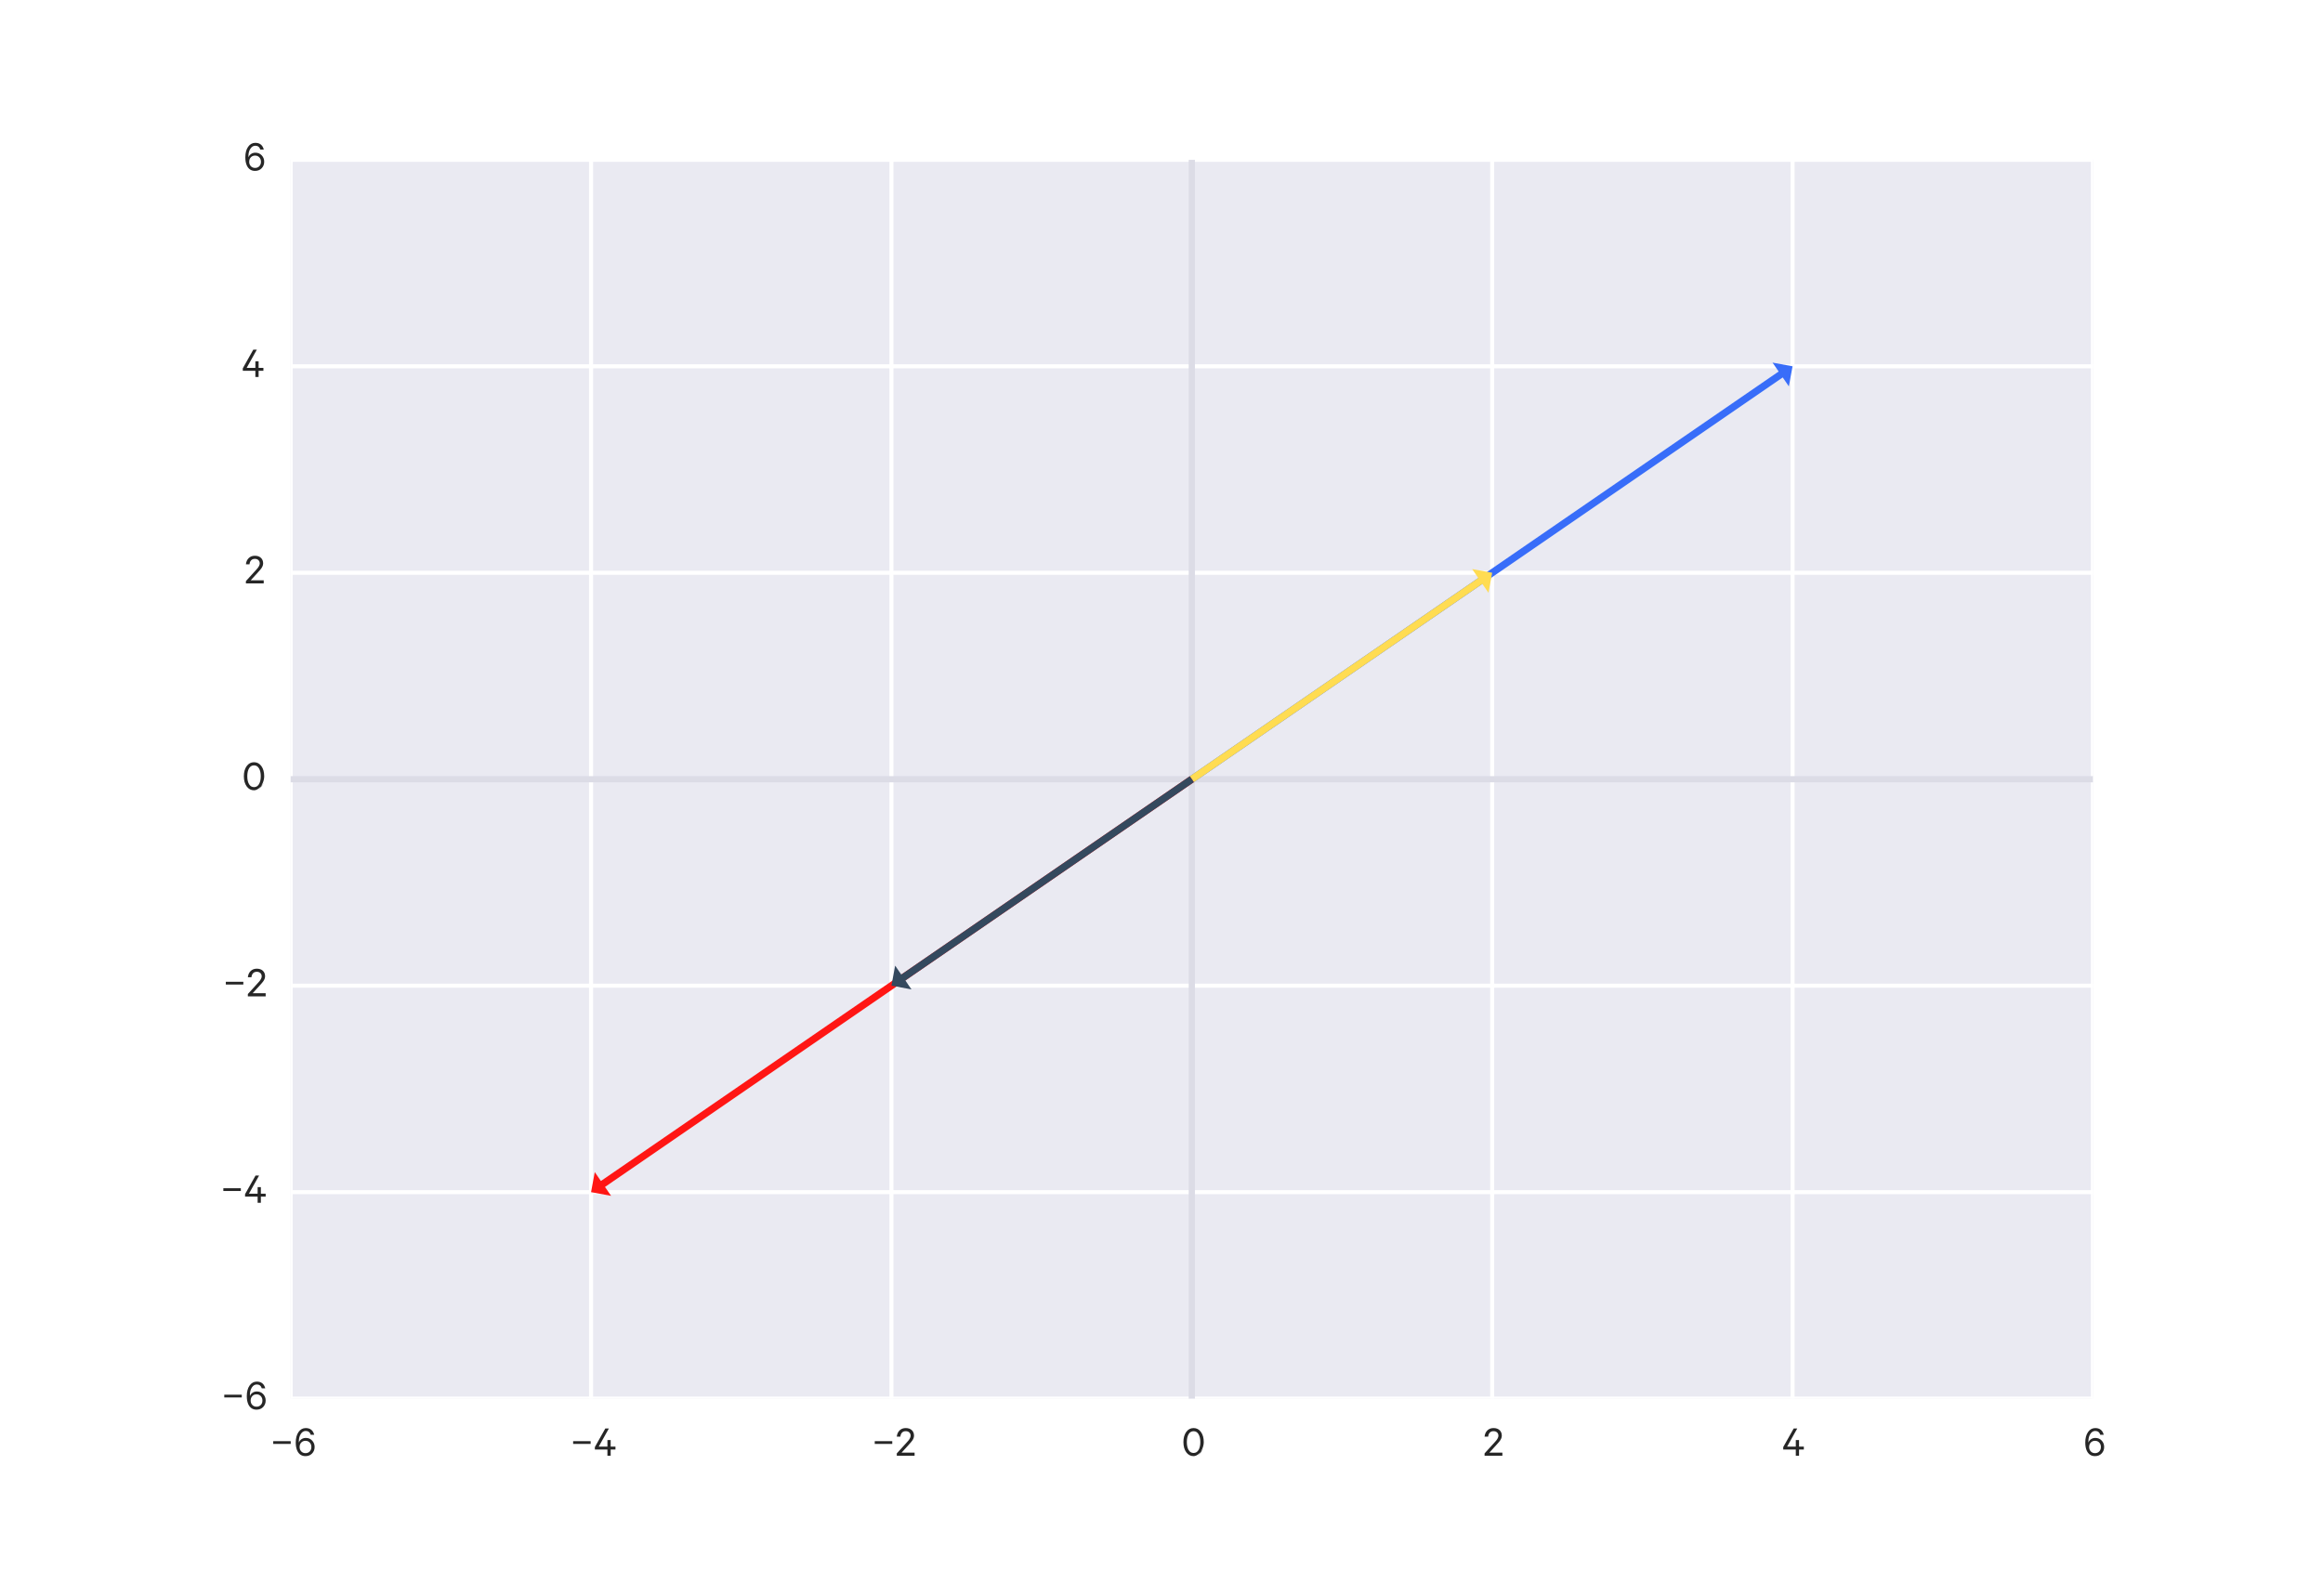 <svg xmlns="http://www.w3.org/2000/svg" xmlns:xlink="http://www.w3.org/1999/xlink" height="514pt" version="1.1" viewBox="0 0 748 514" width="748pt">
 <defs>
  <clipPath id="pd831f6c710">
   <rect height="398.97" width="580.32" x="93.6" y="51.48"/>
  </clipPath>
 </defs>
<defs>
  <style type="text/css">
*{stroke-linecap:butt;stroke-linejoin:round;}
  </style>
 </defs>
 <g id="figure_1">
  <g id="patch_1">
   <path d=" M0 514.8 L748.8 514.8 L748.8 0 L0 0 z " style="fill:#ffffff;"/>
  </g>
  <g id="axes_1">
   <g id="patch_2">
    <path d=" M93.6 450.45 L673.92 450.45 L673.92 51.48 L93.6 51.48 z " style="fill:#eaeaf2;"/>
   </g>
   <g id="matplotlib.axis_1">
    <g id="xtick_1">
     <g id="line2d_1">
      <path clip-path="url(#pd831f6c710)" d=" M93.6 450.45 L93.6 51.48" style="fill:none;stroke:#ffffff;stroke-linecap:round;stroke-width:1.3;"/>
     </g>
     <g id="line2d_2">
      <defs>
       <path d=" M0 0 L0 0" id="m56cc5124a0" style="stroke:#262626;stroke-width:1.3;"/>
      </defs>
      <g>
       <use style="fill:#262626;stroke:#262626;stroke-width:1.3;" x="93.6" xlink:href="#m56cc5124a0" y="450.45"/>
      </g>
     </g>
     <g id="line2d_3">
      <g>
       <use style="fill:#262626;stroke:#262626;stroke-width:1.3;" x="93.6" xlink:href="#m56cc5124a0" y="51.48"/>
      </g>
     </g>
     <g id="text_1">
      <!-- &#8722;6 -->
      <defs>
       <path d=" M12.703 19.594 Q12.703 13.594 16.391 9.688 Q20.094 5.797 26 5.797 Q31.797 5.797 35.5 9.641 Q39.203 13.5 39.203 19.594 Q39.203 25.703 35.5 29.641 Q31.797 33.594 26 33.594 Q20.094 33.594 16.391 29.688 Q12.703 25.797 12.703 19.594 M45.594 47.094 L37.797 47.094 Q35 55.797 26.5 55.797 Q19.797 55.797 15.391 49.047 Q11 42.297 11 32.297 Q11 32 11.047 30.953 Q11.094 29.906 11.094 29.594 Q12.594 34.297 16.891 37.188 Q21.203 40.094 26.594 40.094 Q35.297 40.094 40.891 34.141 Q46.5 28.203 46.5 19.703 Q46.5 11 40.797 5.047 Q35.094 -0.906 25.906 -0.906 Q13.406 -0.906 7.594 10.797 Q4 18.406 4 29.594 Q4 44.406 10.25 53.344 Q16.5 62.297 26.5 62.297 Q41.703 62.297 45.594 47.094" id="CalibreRegular-36"/>
       <path d=" M7.297 26.594 L7.297 32.797 L46.703 32.797 L46.703 26.594 z " id="CalibreRegular-2212"/>
      </defs>
      <g style="fill:#262626;" transform="translate(86.936 468.845)scale(0.143 -0.143)">
       <use xlink:href="#CalibreRegular-2212"/>
       <use x="54" xlink:href="#CalibreRegular-36"/>
      </g>
     </g>
    </g>
    <g id="xtick_2">
     <g id="line2d_4">
      <path clip-path="url(#pd831f6c710)" d=" M190.32 450.45 L190.32 51.48" style="fill:none;stroke:#ffffff;stroke-linecap:round;stroke-width:1.3;"/>
     </g>
     <g id="line2d_5">
      <g>
       <use style="fill:#262626;stroke:#262626;stroke-width:1.3;" x="190.32" xlink:href="#m56cc5124a0" y="450.45"/>
      </g>
     </g>
     <g id="line2d_6">
      <g>
       <use style="fill:#262626;stroke:#262626;stroke-width:1.3;" x="190.32" xlink:href="#m56cc5124a0" y="51.48"/>
      </g>
     </g>
     <g id="text_2">
      <!-- &#8722;4 -->
      <defs>
       <path d=" M33.797 61.406 L10.906 20.5 L30.5 20.5 L30.5 35.297 L37.797 35.297 L37.797 20.5 L48.594 20.5 L48.594 13.906 L37.797 13.906 L37.797 0 L30.5 0 L30.5 13.906 L2.203 13.906 L2.203 19.5 L25.797 61.406 z " id="CalibreRegular-34"/>
      </defs>
      <g style="fill:#262626;" transform="translate(183.506 468.845)scale(0.143 -0.143)">
       <use xlink:href="#CalibreRegular-2212"/>
       <use x="54" xlink:href="#CalibreRegular-34"/>
      </g>
     </g>
    </g>
    <g id="xtick_3">
     <g id="line2d_7">
      <path clip-path="url(#pd831f6c710)" d=" M287.04 450.45 L287.04 51.48" style="fill:none;stroke:#ffffff;stroke-linecap:round;stroke-width:1.3;"/>
     </g>
     <g id="line2d_8">
      <g>
       <use style="fill:#262626;stroke:#262626;stroke-width:1.3;" x="287.04" xlink:href="#m56cc5124a0" y="450.45"/>
      </g>
     </g>
     <g id="line2d_9">
      <g>
       <use style="fill:#262626;stroke:#262626;stroke-width:1.3;" x="287.04" xlink:href="#m56cc5124a0" y="51.48"/>
      </g>
     </g>
     <g id="text_3">
      <!-- &#8722;2 -->
      <defs>
       <path d=" M34.094 44.906 Q34.094 49.594 31.094 52.438 Q28.094 55.297 23 55.297 Q17.594 55.297 14.547 51.938 Q11.5 48.594 11 43 L2.906 43 Q3.797 51.703 9.188 57 Q14.594 62.297 23 62.297 Q31.703 62.297 36.703 57.594 Q41.703 52.906 41.703 45 Q41.703 43.594 41.344 42.094 Q41 40.594 40.641 39.5 Q40.297 38.406 39.344 36.75 Q38.406 35.094 37.906 34.297 Q37.406 33.5 35.906 31.703 Q34.406 29.906 33.906 29.297 Q33.406 28.703 31.547 26.641 Q29.703 24.594 29.297 24.094 L13.703 7 L43 7 L43 0 L2.906 0 L2.906 5.203 L22.703 27 Q27.203 32 28.797 33.797 Q30.406 35.594 32.25 38.891 Q34.094 42.203 34.094 44.906" id="CalibreRegular-32"/>
      </defs>
      <g style="fill:#262626;" transform="translate(280.626 468.845)scale(0.143 -0.143)">
       <use xlink:href="#CalibreRegular-2212"/>
       <use x="54" xlink:href="#CalibreRegular-32"/>
      </g>
     </g>
    </g>
    <g id="xtick_4">
     <g id="line2d_10">
      <path clip-path="url(#pd831f6c710)" d=" M383.76 450.45 L383.76 51.48" style="fill:none;stroke:#ffffff;stroke-linecap:round;stroke-width:1.3;"/>
     </g>
     <g id="line2d_11">
      <g>
       <use style="fill:#262626;stroke:#262626;stroke-width:1.3;" x="383.76" xlink:href="#m56cc5124a0" y="450.45"/>
      </g>
     </g>
     <g id="line2d_12">
      <g>
       <use style="fill:#262626;stroke:#262626;stroke-width:1.3;" x="383.76" xlink:href="#m56cc5124a0" y="51.48"/>
      </g>
     </g>
     <g id="text_4">
      <!-- 0 -->
      <defs>
       <path d=" M49.797 16.594 Q37.094 -0.906 26.891 -0.906 Q16.703 -0.906 10.344 7.844 Q4 16.594 4 30.688 Q4 44.797 10.344 53.547 Q16.703 62.297 26.891 62.297 Q37.094 62.297 43.438 53.547 Q49.797 44.797 49.797 30.688 Q49.797 16.594 37.094 -0.906 M26.906 55.203 Q19.594 55.203 15.641 48.5 Q11.703 41.797 11.703 30.688 Q11.703 19.594 15.641 12.891 Q19.594 6.203 26.906 6.203 Q34.094 6.203 38.094 12.953 Q42.094 19.703 42.094 30.703 Q42.094 41.703 38.094 48.453 Q34.094 55.203 26.906 55.203" id="CalibreRegular-30"/>
      </defs>
      <g style="fill:#262626;" transform="translate(380.486 468.845)scale(0.143 -0.143)">
       <use xlink:href="#CalibreRegular-30"/>
      </g>
     </g>
    </g>
    <g id="xtick_5">
     <g id="line2d_13">
      <path clip-path="url(#pd831f6c710)" d=" M480.48 450.45 L480.48 51.48" style="fill:none;stroke:#ffffff;stroke-linecap:round;stroke-width:1.3;"/>
     </g>
     <g id="line2d_14">
      <g>
       <use style="fill:#262626;stroke:#262626;stroke-width:1.3;" x="480.48" xlink:href="#m56cc5124a0" y="450.45"/>
      </g>
     </g>
     <g id="line2d_15">
      <g>
       <use style="fill:#262626;stroke:#262626;stroke-width:1.3;" x="480.48" xlink:href="#m56cc5124a0" y="51.48"/>
      </g>
     </g>
     <g id="text_5">
      <!-- 2 -->
      <g style="fill:#262626;" transform="translate(477.613 468.845)scale(0.143 -0.143)">
       <use xlink:href="#CalibreRegular-32"/>
      </g>
     </g>
    </g>
    <g id="xtick_6">
     <g id="line2d_16">
      <path clip-path="url(#pd831f6c710)" d=" M577.2 450.45 L577.2 51.48" style="fill:none;stroke:#ffffff;stroke-linecap:round;stroke-width:1.3;"/>
     </g>
     <g id="line2d_17">
      <g>
       <use style="fill:#262626;stroke:#262626;stroke-width:1.3;" x="577.2" xlink:href="#m56cc5124a0" y="450.45"/>
      </g>
     </g>
     <g id="line2d_18">
      <g>
       <use style="fill:#262626;stroke:#262626;stroke-width:1.3;" x="577.2" xlink:href="#m56cc5124a0" y="51.48"/>
      </g>
     </g>
     <g id="text_6">
      <!-- 4 -->
      <g style="fill:#262626;" transform="translate(573.883 468.845)scale(0.143 -0.143)">
       <use xlink:href="#CalibreRegular-34"/>
      </g>
     </g>
    </g>
    <g id="xtick_7">
     <g id="line2d_19">
      <path clip-path="url(#pd831f6c710)" d=" M673.92 450.45 L673.92 51.48" style="fill:none;stroke:#ffffff;stroke-linecap:round;stroke-width:1.3;"/>
     </g>
     <g id="line2d_20">
      <g>
       <use style="fill:#262626;stroke:#262626;stroke-width:1.3;" x="673.92" xlink:href="#m56cc5124a0" y="450.45"/>
      </g>
     </g>
     <g id="line2d_21">
      <g>
       <use style="fill:#262626;stroke:#262626;stroke-width:1.3;" x="673.92" xlink:href="#m56cc5124a0" y="51.48"/>
      </g>
     </g>
     <g id="text_7">
      <!-- 6 -->
      <g style="fill:#262626;" transform="translate(670.881 468.845)scale(0.143 -0.143)">
       <use xlink:href="#CalibreRegular-36"/>
      </g>
     </g>
    </g>
   </g>
   <g id="matplotlib.axis_2">
    <g id="ytick_1">
     <g id="line2d_22">
      <path clip-path="url(#pd831f6c710)" d=" M93.6 450.45 L673.92 450.45" style="fill:none;stroke:#ffffff;stroke-linecap:round;stroke-width:1.3;"/>
     </g>
     <g id="line2d_23">
      <g>
       <use style="fill:#262626;stroke:#262626;stroke-width:1.3;" x="93.6" xlink:href="#m56cc5124a0" y="450.45"/>
      </g>
     </g>
     <g id="line2d_24">
      <g>
       <use style="fill:#262626;stroke:#262626;stroke-width:1.3;" x="673.92" xlink:href="#m56cc5124a0" y="450.45"/>
      </g>
     </g>
     <g id="text_8">
      <!-- &#8722;6 -->
      <g style="fill:#262626;" transform="translate(71.172 453.882)scale(0.143 -0.143)">
       <use xlink:href="#CalibreRegular-2212"/>
       <use x="54" xlink:href="#CalibreRegular-36"/>
      </g>
     </g>
    </g>
    <g id="ytick_2">
     <g id="line2d_25">
      <path clip-path="url(#pd831f6c710)" d=" M93.6 383.955 L673.92 383.955" style="fill:none;stroke:#ffffff;stroke-linecap:round;stroke-width:1.3;"/>
     </g>
     <g id="line2d_26">
      <g>
       <use style="fill:#262626;stroke:#262626;stroke-width:1.3;" x="93.6" xlink:href="#m56cc5124a0" y="383.955"/>
      </g>
     </g>
     <g id="line2d_27">
      <g>
       <use style="fill:#262626;stroke:#262626;stroke-width:1.3;" x="673.92" xlink:href="#m56cc5124a0" y="383.955"/>
      </g>
     </g>
     <g id="text_9">
      <!-- &#8722;4 -->
      <g style="fill:#262626;" transform="translate(70.873 387.387)scale(0.143 -0.143)">
       <use xlink:href="#CalibreRegular-2212"/>
       <use x="54" xlink:href="#CalibreRegular-34"/>
      </g>
     </g>
    </g>
    <g id="ytick_3">
     <g id="line2d_28">
      <path clip-path="url(#pd831f6c710)" d=" M93.6 317.46 L673.92 317.46" style="fill:none;stroke:#ffffff;stroke-linecap:round;stroke-width:1.3;"/>
     </g>
     <g id="line2d_29">
      <g>
       <use style="fill:#262626;stroke:#262626;stroke-width:1.3;" x="93.6" xlink:href="#m56cc5124a0" y="317.46"/>
      </g>
     </g>
     <g id="line2d_30">
      <g>
       <use style="fill:#262626;stroke:#262626;stroke-width:1.3;" x="673.92" xlink:href="#m56cc5124a0" y="317.46"/>
      </g>
     </g>
     <g id="text_10">
      <!-- &#8722;2 -->
      <g style="fill:#262626;" transform="translate(71.672 320.892)scale(0.143 -0.143)">
       <use xlink:href="#CalibreRegular-2212"/>
       <use x="54" xlink:href="#CalibreRegular-32"/>
      </g>
     </g>
    </g>
    <g id="ytick_4">
     <g id="line2d_31">
      <path clip-path="url(#pd831f6c710)" d=" M93.6 250.965 L673.92 250.965" style="fill:none;stroke:#ffffff;stroke-linecap:round;stroke-width:1.3;"/>
     </g>
     <g id="line2d_32">
      <g>
       <use style="fill:#262626;stroke:#262626;stroke-width:1.3;" x="93.6" xlink:href="#m56cc5124a0" y="250.965"/>
      </g>
     </g>
     <g id="line2d_33">
      <g>
       <use style="fill:#262626;stroke:#262626;stroke-width:1.3;" x="673.92" xlink:href="#m56cc5124a0" y="250.965"/>
      </g>
     </g>
     <g id="text_11">
      <!-- 0 -->
      <g style="fill:#262626;" transform="translate(77.951 254.397)scale(0.143 -0.143)">
       <use xlink:href="#CalibreRegular-30"/>
      </g>
     </g>
    </g>
    <g id="ytick_5">
     <g id="line2d_34">
      <path clip-path="url(#pd831f6c710)" d=" M93.6 184.47 L673.92 184.47" style="fill:none;stroke:#ffffff;stroke-linecap:round;stroke-width:1.3;"/>
     </g>
     <g id="line2d_35">
      <g>
       <use style="fill:#262626;stroke:#262626;stroke-width:1.3;" x="93.6" xlink:href="#m56cc5124a0" y="184.47"/>
      </g>
     </g>
     <g id="line2d_36">
      <g>
       <use style="fill:#262626;stroke:#262626;stroke-width:1.3;" x="673.92" xlink:href="#m56cc5124a0" y="184.47"/>
      </g>
     </g>
     <g id="text_12">
      <!-- 2 -->
      <g style="fill:#262626;" transform="translate(78.767 187.902)scale(0.143 -0.143)">
       <use xlink:href="#CalibreRegular-32"/>
      </g>
     </g>
    </g>
    <g id="ytick_6">
     <g id="line2d_37">
      <path clip-path="url(#pd831f6c710)" d=" M93.6 117.975 L673.92 117.975" style="fill:none;stroke:#ffffff;stroke-linecap:round;stroke-width:1.3;"/>
     </g>
     <g id="line2d_38">
      <g>
       <use style="fill:#262626;stroke:#262626;stroke-width:1.3;" x="93.6" xlink:href="#m56cc5124a0" y="117.975"/>
      </g>
     </g>
     <g id="line2d_39">
      <g>
       <use style="fill:#262626;stroke:#262626;stroke-width:1.3;" x="673.92" xlink:href="#m56cc5124a0" y="117.975"/>
      </g>
     </g>
     <g id="text_13">
      <!-- 4 -->
      <g style="fill:#262626;" transform="translate(77.866 121.407)scale(0.143 -0.143)">
       <use xlink:href="#CalibreRegular-34"/>
      </g>
     </g>
    </g>
    <g id="ytick_7">
     <g id="line2d_40">
      <path clip-path="url(#pd831f6c710)" d=" M93.6 51.48 L673.92 51.48" style="fill:none;stroke:#ffffff;stroke-linecap:round;stroke-width:1.3;"/>
     </g>
     <g id="line2d_41">
      <g>
       <use style="fill:#262626;stroke:#262626;stroke-width:1.3;" x="93.6" xlink:href="#m56cc5124a0" y="51.48"/>
      </g>
     </g>
     <g id="line2d_42">
      <g>
       <use style="fill:#262626;stroke:#262626;stroke-width:1.3;" x="673.92" xlink:href="#m56cc5124a0" y="51.48"/>
      </g>
     </g>
     <g id="text_14">
      <!-- 6 -->
      <g style="fill:#262626;" transform="translate(78.422 54.912)scale(0.143 -0.143)">
       <use xlink:href="#CalibreRegular-36"/>
      </g>
     </g>
    </g>
   </g>
   <g id="line2d_43">
    <path clip-path="url(#pd831f6c710)" d=" M93.6 250.965 L673.92 250.965" style="fill:none;stroke:#dcdce6;stroke-linecap:round;stroke-width:2;"/>
   </g>
   <g id="line2d_44">
    <path clip-path="url(#pd831f6c710)" d=" M383.76 450.45 L383.76 51.48" style="fill:none;stroke:#dcdce6;stroke-linecap:round;stroke-width:2;"/>
   </g>
   <g id="Quiver_1">
    <path clip-path="url(#pd831f6c710)" d=" M383.102 250.009 L572.717 119.649 L570.744 116.779 L577.2 117.975 L576.004 124.431 L574.032 121.562 L384.418 251.921 L383.102 250.009" style="fill:#386df9;"/>
    <path clip-path="url(#pd831f6c710)" d=" M383.102 250.009 L475.997 186.144 L474.024 183.274 L480.48 184.47 L479.284 190.926 L477.312 188.057 L384.418 251.921 L383.102 250.009" style="fill:#ffdc52;"/>
    <path clip-path="url(#pd831f6c710)" d=" M384.418 251.921 L194.803 382.281 L196.776 385.151 L190.32 383.955 L191.516 377.499 L193.488 380.368 L383.102 250.009 L384.418 251.921" style="fill:#ff1614;"/>
    <path clip-path="url(#pd831f6c710)" d=" M384.418 251.921 L291.523 315.786 L293.496 318.656 L287.04 317.46 L288.236 311.004 L290.208 313.873 L383.102 250.009 L384.418 251.921" style="fill:#34495e;"/>
   </g>
   <g id="patch_3">
    <path d=" M93.6 51.48 L673.92 51.48" style="fill:none;"/>
   </g>
   <g id="patch_4">
    <path d=" M93.6 450.45 L673.92 450.45" style="fill:none;"/>
   </g>
   <g id="patch_5">
    <path d=" M93.6 450.45 L93.6 51.48" style="fill:none;"/>
   </g>
   <g id="patch_6">
    <path d=" M673.92 450.45 L673.92 51.48" style="fill:none;"/>
   </g>
  </g>
 </g>
 </svg>
